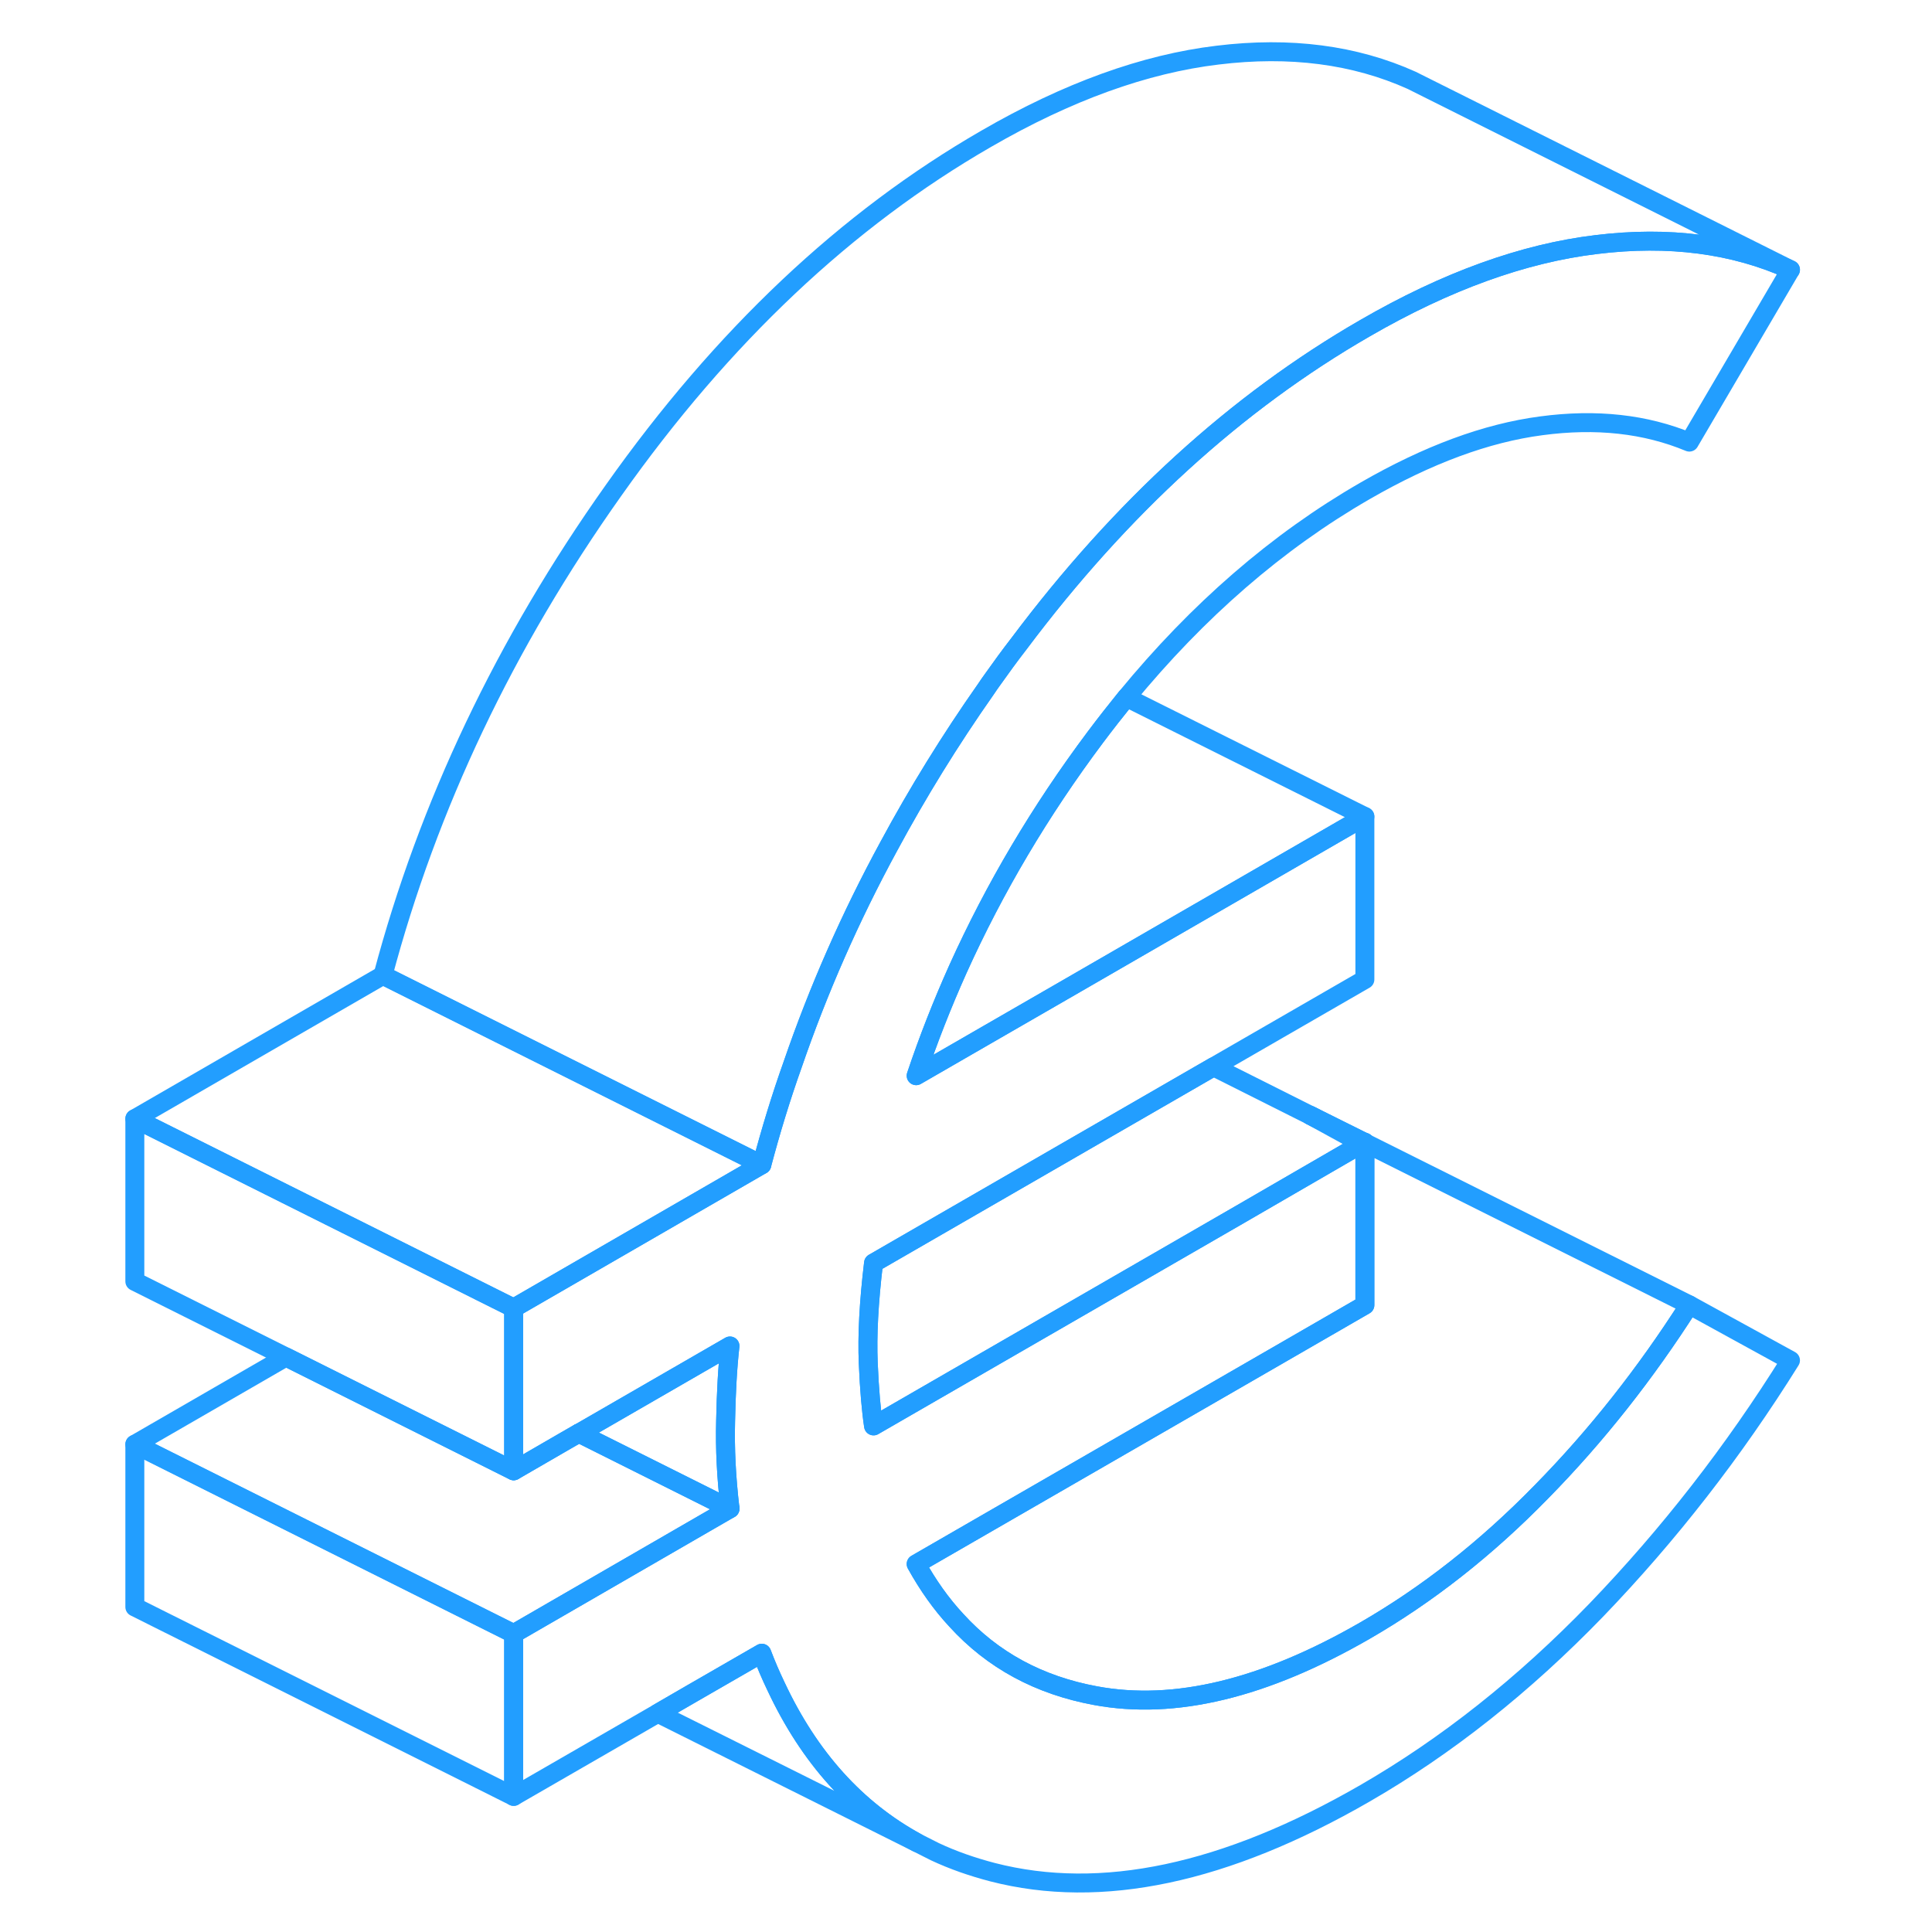 <svg width="48" height="48" viewBox="0 0 92 102" fill="none" xmlns="http://www.w3.org/2000/svg" stroke-width="1px" stroke-linecap="round" stroke-linejoin="round"><path d="M67.059 60.301V60.461L66.909 60.381L67.039 60.311L67.059 60.301Z" stroke="#229EFF" stroke-linejoin="round"/><path d="M84.189 68.891L89.529 71.821C86.529 76.631 83.109 81.021 79.279 85.001C75.439 88.971 71.359 92.201 67.059 94.681C59.689 98.931 53.139 100.321 47.399 98.841C46.329 98.561 45.319 98.211 44.359 97.761L43.409 97.281C40.209 95.541 37.729 92.791 35.969 89.031C35.699 88.471 35.449 87.891 35.219 87.281L31.559 89.391L29.729 90.451L22.119 94.841V86.251L32.239 80.401L33.539 79.651V79.631C33.349 78.031 33.269 76.481 33.309 75.011C33.339 73.521 33.409 72.211 33.539 71.061L25.589 75.651H25.569L24.779 76.111L22.119 77.651V69.061L35.219 61.491C35.689 59.711 36.229 57.941 36.849 56.201C38.199 52.271 39.889 48.421 41.929 44.671C43.449 41.851 45.149 39.091 47.059 36.371C47.169 36.211 47.279 36.041 47.399 35.881C47.859 35.231 48.319 34.601 48.799 33.981C54.189 26.791 60.279 21.241 67.059 17.331C71.359 14.841 75.439 13.371 79.279 12.911C83.109 12.441 86.529 12.891 89.529 14.241L84.189 23.341C81.879 22.381 79.279 22.091 76.369 22.481C73.469 22.861 70.369 24.011 67.059 25.921C62.429 28.591 58.239 32.231 54.469 36.821C53.919 37.501 53.369 38.201 52.829 38.921C49.909 42.821 47.499 46.901 45.579 51.151C44.749 53.001 44.009 54.881 43.369 56.791L47.059 54.661L51.099 52.331L67.059 43.111V51.711L59.069 56.321L41.119 66.681C40.869 68.761 40.779 70.511 40.839 71.951C40.899 73.381 40.999 74.491 41.119 75.281L60.489 64.101L66.909 60.381L67.059 60.461V68.901L62.349 71.621L43.369 82.571C43.989 83.691 44.689 84.681 45.489 85.541C47.409 87.651 49.859 88.971 52.829 89.521C57.009 90.301 61.749 89.151 67.059 86.091C70.369 84.181 73.469 81.741 76.369 78.771C79.279 75.811 81.879 72.511 84.189 68.891Z" stroke="#229EFF" stroke-linejoin="round"/><path d="M35.219 61.491L22.119 69.061L13.319 64.661L10.099 63.051L2.119 59.061L15.219 51.491L23.199 55.481L31.179 59.471L35.219 61.491Z" stroke="#229EFF" stroke-linejoin="round"/><path d="M22.119 69.061V77.651L2.119 67.651V59.061L10.099 63.051L13.319 64.661L22.119 69.061Z" stroke="#229EFF" stroke-linejoin="round"/><path d="M89.529 14.241C86.529 12.891 83.109 12.441 79.279 12.911C75.439 13.371 71.359 14.841 67.059 17.331C60.279 21.241 54.189 26.791 48.799 33.981C48.319 34.601 47.859 35.231 47.399 35.881C47.279 36.041 47.169 36.211 47.059 36.371C45.149 39.091 43.449 41.851 41.929 44.671C39.889 48.421 38.199 52.271 36.849 56.201C36.229 57.941 35.689 59.711 35.219 61.491L31.179 59.471L23.199 55.481L15.219 51.491C17.599 42.531 21.649 33.991 27.399 25.881C33.139 17.761 39.689 11.581 47.059 7.331C51.359 4.841 55.439 3.371 59.279 2.911C63.109 2.441 66.529 2.891 69.529 4.241L89.529 14.241Z" stroke="#229EFF" stroke-linejoin="round"/><path d="M22.119 86.251V94.841L2.119 84.841V76.251L10.099 80.241L21.099 85.741L22.119 86.251Z" stroke="#229EFF" stroke-linejoin="round"/><path d="M25.639 75.701L25.569 75.661H25.589C25.589 75.661 25.619 75.681 25.639 75.701Z" stroke="#229EFF" stroke-linejoin="round"/><path d="M33.54 79.631V79.651L33.48 79.621C33.48 79.621 33.52 79.631 33.54 79.631Z" stroke="#229EFF" stroke-linejoin="round"/><path d="M43.409 97.281L29.73 90.451L31.559 89.391L35.219 87.281C35.45 87.891 35.7 88.471 35.969 89.031C37.73 92.791 40.209 95.541 43.409 97.281Z" stroke="#229EFF" stroke-linejoin="round"/><path d="M84.189 68.891C81.879 72.511 79.279 75.811 76.369 78.771C73.469 81.741 70.369 84.181 67.059 86.091C61.749 89.151 57.009 90.301 52.829 89.521C49.859 88.971 47.409 87.651 45.489 85.541C44.689 84.681 43.989 83.691 43.369 82.571L62.349 71.621L67.059 68.901V60.331L84.189 68.891Z" stroke="#229EFF" stroke-linejoin="round"/><path d="M67.059 43.111L51.099 52.331L47.059 54.661L43.369 56.791C44.009 54.881 44.749 53.001 45.579 51.151C47.499 46.901 49.909 42.821 52.829 38.921C53.369 38.201 53.919 37.501 54.469 36.821L67.059 43.111Z" stroke="#229EFF" stroke-linejoin="round"/><path d="M67.059 60.331L67.049 60.321L67.04 60.311L64.189 58.891" stroke="#229EFF" stroke-linejoin="round"/><path d="M66.909 60.381L60.489 64.101L41.119 75.281C40.999 74.491 40.899 73.381 40.839 71.951C40.779 70.511 40.869 68.761 41.119 66.681L59.069 56.321L64.189 58.891L66.909 60.381Z" stroke="#229EFF" stroke-linejoin="round"/><path d="M67.049 60.321L67.04 60.311L64.189 58.891" stroke="#229EFF" stroke-linejoin="round"/><path d="M33.309 75.011C33.269 76.481 33.349 78.031 33.539 79.631C33.519 79.631 33.499 79.621 33.479 79.621L25.639 75.701C25.639 75.701 25.609 75.671 25.589 75.651L33.539 71.061C33.409 72.211 33.339 73.521 33.309 75.011Z" stroke="#229EFF" stroke-linejoin="round"/><path d="M33.539 79.651L32.239 80.401L22.119 86.251L21.099 85.741L10.099 80.241L2.119 76.251L10.099 71.641L22.119 77.651L24.779 76.111L25.569 75.661L25.639 75.701L33.479 79.621L33.539 79.651Z" stroke="#229EFF" stroke-linejoin="round"/></svg>